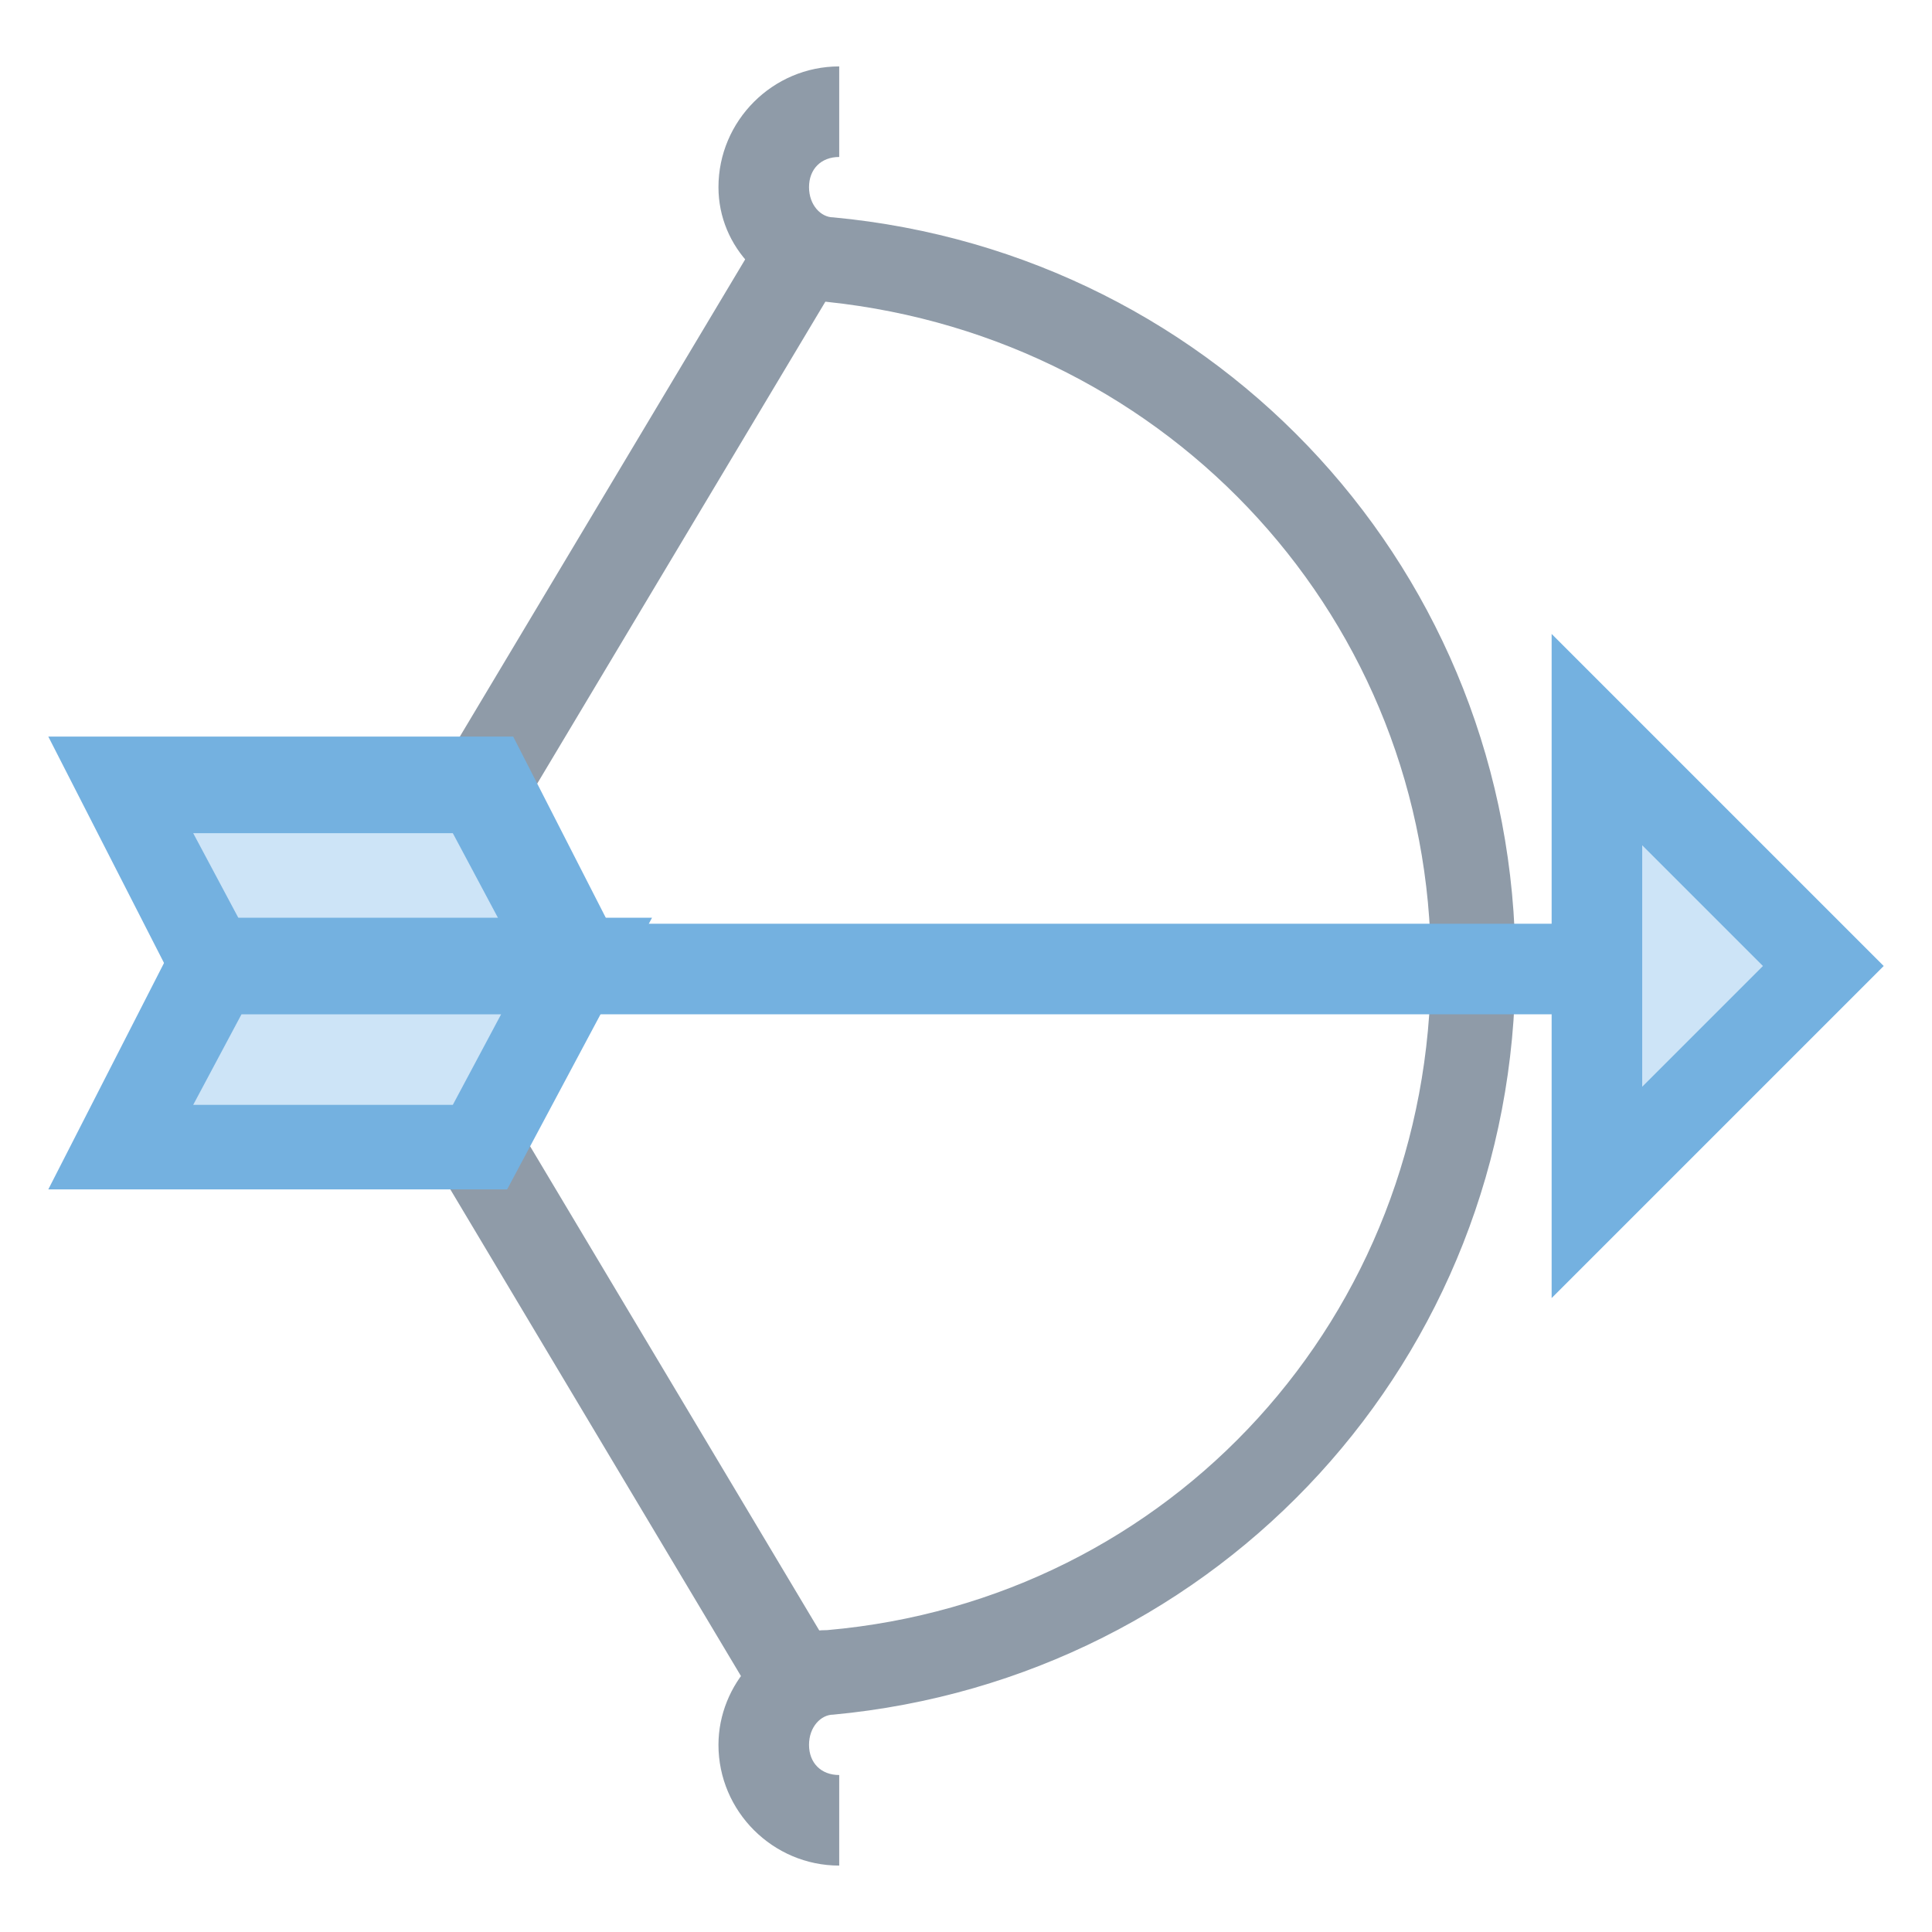 <?xml version="1.0" encoding="utf-8"?>
<!-- Generator: Adobe Illustrator 18.0.0, SVG Export Plug-In . SVG Version: 6.00 Build 0)  -->
<!DOCTYPE svg PUBLIC "-//W3C//DTD SVG 1.1//EN" "http://www.w3.org/Graphics/SVG/1.1/DTD/svg11.dtd">
<svg version="1.1" id="Layer_1" xmlns="http://www.w3.org/2000/svg" xmlns:xlink="http://www.w3.org/1999/xlink" x="0px" y="0px"
	 viewBox="0 0 32 32" enable-background="new 0 0 32 32" xml:space="preserve">
<g>
	<path fill="#8F9BA8" d="M13.9,30.9c-1.1,0-2-0.9-2-2c0-1,0.8-1.9,1.8-1.9c5.7-0.5,10-5.2,10-11c0-5.7-4.3-10.4-10-11
		c-1-0.1-1.8-0.9-1.8-1.9c0-1.1,0.9-2,2-2v1.5c-0.3,0-0.5,0.2-0.5,0.5c0,0.3,0.2,0.5,0.4,0.5C20.2,4.2,25.1,9.5,25.1,16
		c0,6.5-4.9,11.8-11.3,12.4c-0.2,0-0.4,0.2-0.4,0.5c0,0.3,0.2,0.5,0.5,0.5V30.9z"/>
	<rect x="9.9" y="3.4" transform="matrix(0.858 0.513 -0.513 0.858 5.907 -4.226)" fill="#8F9BA8" width="1.5" height="10.3"/>
	
		<rect x="5.5" y="22.7" transform="matrix(0.513 0.859 -0.859 0.513 25.271 2.303)" fill="#8F9BA8" width="10.3" height="1.5"/>
	<g>
		<g>
			<polygon fill="#CDE4F7" points="26.4,12.2 26.4,19.8 30.2,16 			"/>
			<path fill="#74B1E0" d="M25.7,21.5V10.5l5.5,5.5L25.7,21.5z M27.2,14v4l2-2L27.2,14z"/>
		</g>
		<g>
			<line fill="#CDE4F7" x1="26.4" y1="16" x2="3.3" y2="16"/>
			<rect x="3.3" y="15.3" fill="#74B1E0" width="23.1" height="1.5"/>
		</g>
		<g>
			<g>
				<polygon fill="#CDE4F7" points="9.5,16 3.5,16 2,13 8,13 				"/>
				<path fill="#74B1E0" d="M10.8,16.7H3.1l-2.3-4.5h7.7L10.8,16.7z M4,15.3h4.3l-0.8-1.5H3.2L4,15.3z"/>
			</g>
			<g>
				<polygon fill="#CDE4F7" points="9.5,16 3.5,16 2,19 8,19 				"/>
				<path fill="#74B1E0" d="M8.4,19.7H0.8l2.3-4.5h7.7L8.4,19.7z M3.2,18.3h4.3l0.8-1.5H4L3.2,18.3z"/>
			</g>
		</g>
	</g>
</g>
</svg>
